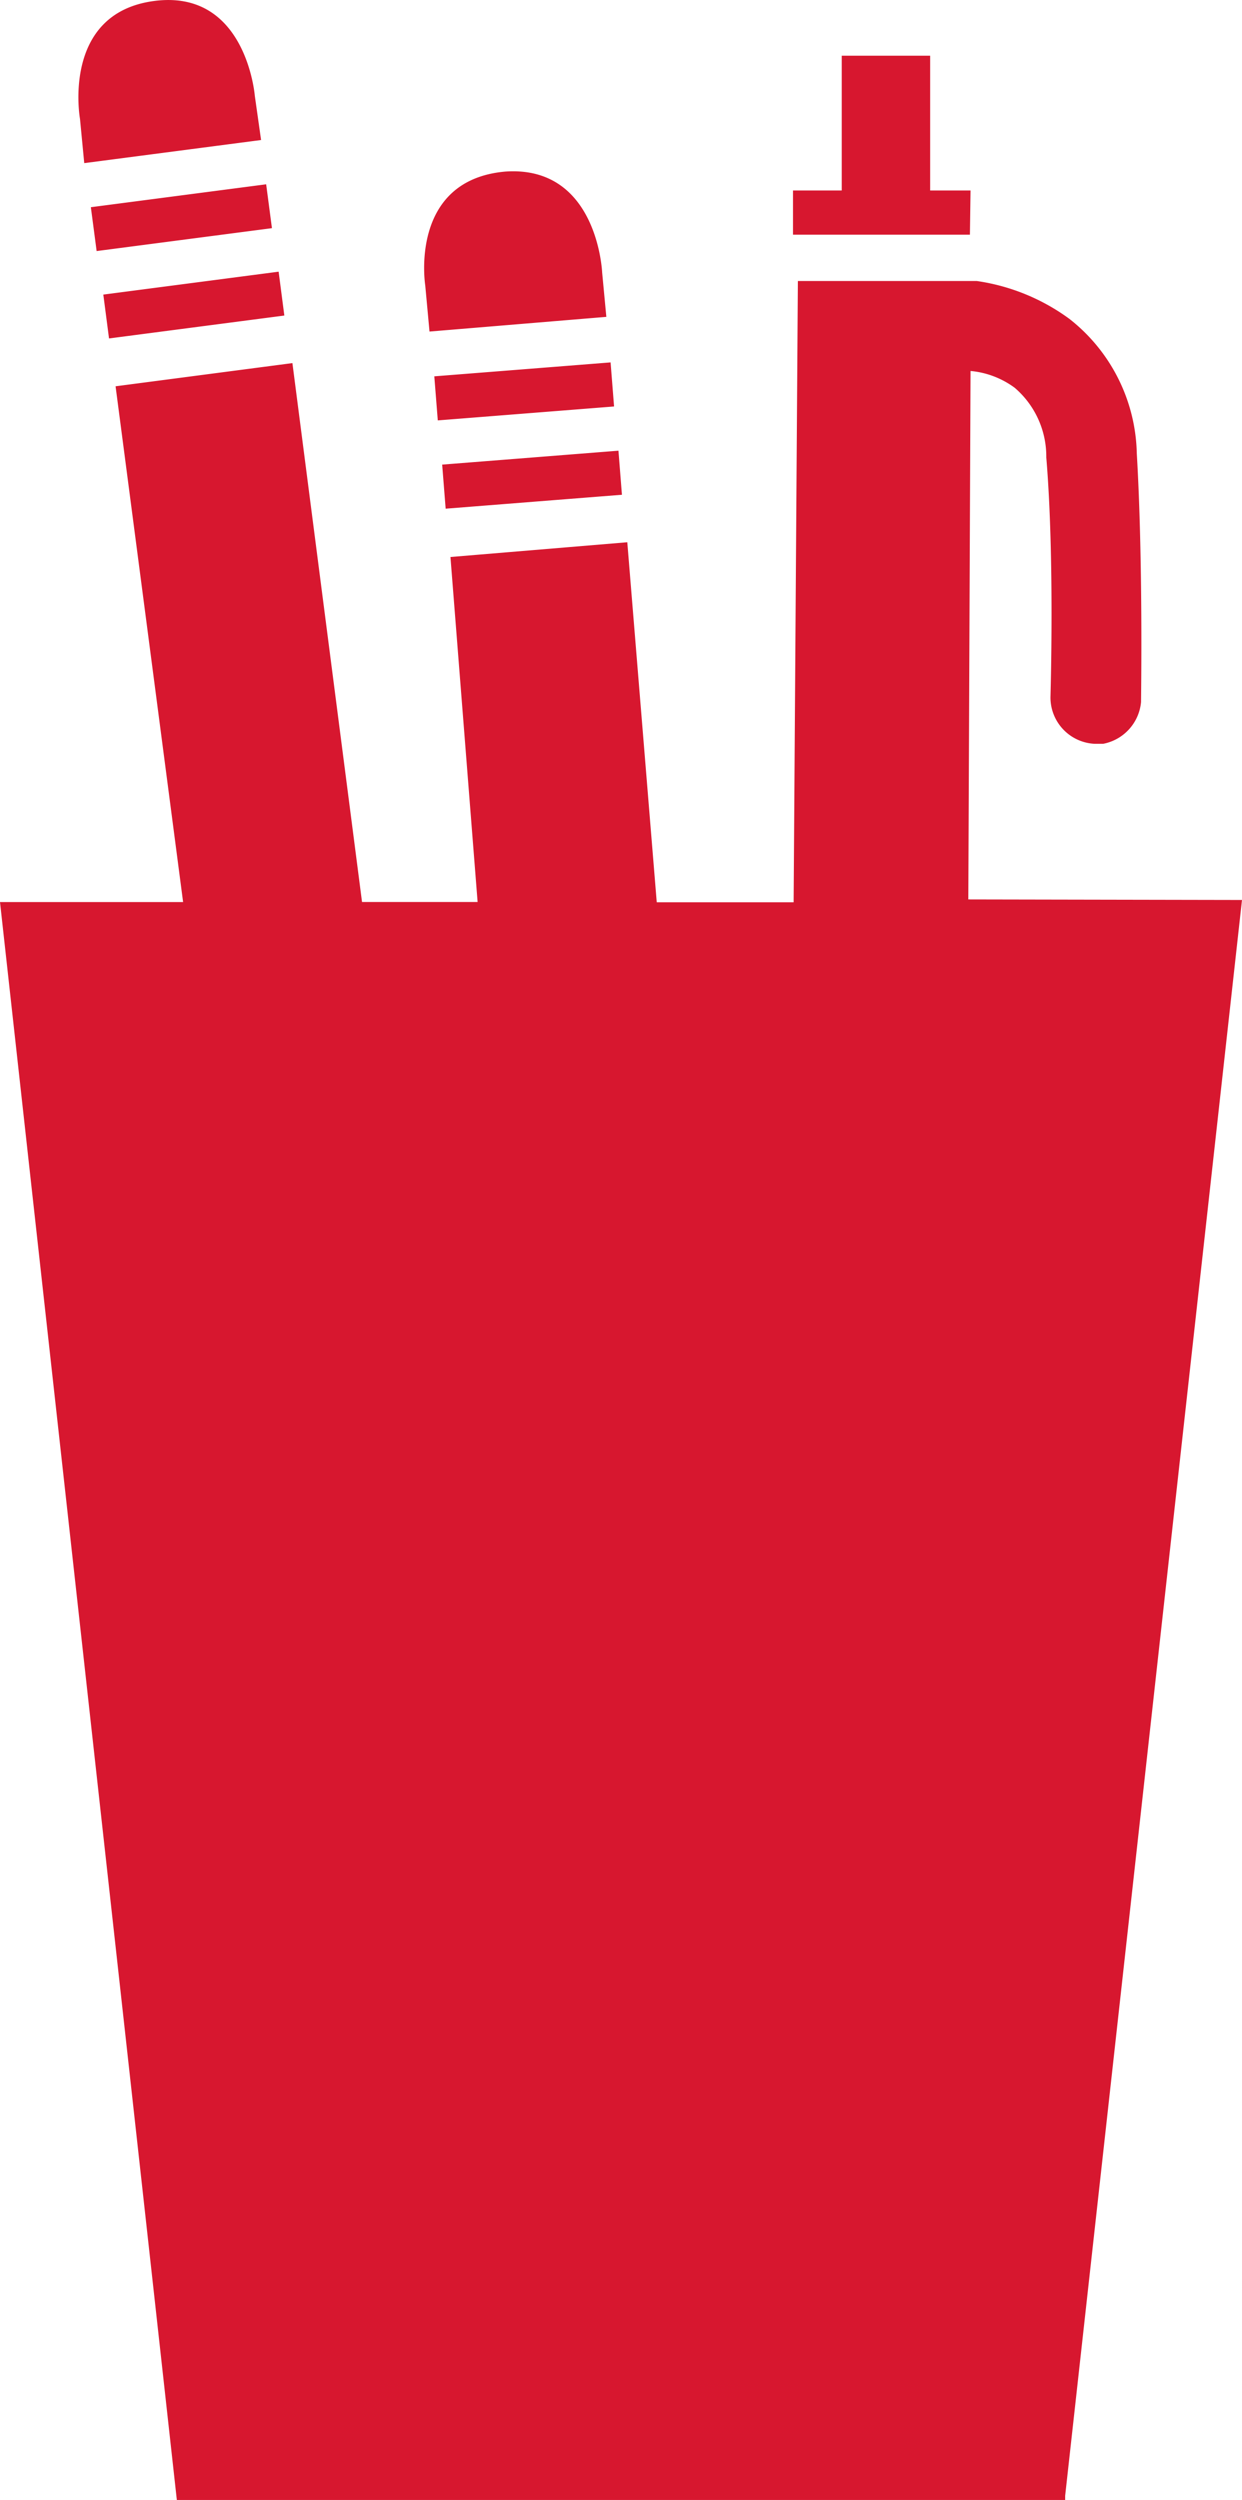 <svg xmlns="http://www.w3.org/2000/svg" width="17.839" height="35.905" viewBox="0 0 17.839 35.905"><path d="M43.979,12.926l-2.54,22.919v.061H28.68L26.14,12.956h2.63L27.8,5.548l2.54-.333,1,7.74H33L32.61,8l2.54-.212.423,5.171h1.966L37.6,4.036h2.57A2.963,2.963,0,0,1,41.5,4.58a2.521,2.521,0,0,1,.968,1.935c.091,1.542.061,3.477.061,3.568a.674.674,0,0,1-.544.6h-.122a.666.666,0,0,1-.635-.666c0-.03.061-2-.06-3.447a1.3,1.3,0,0,0-.453-1,1.261,1.261,0,0,0-.635-.242l-.032,7.59ZM27.706,4.861l2.518-.329-.082-.63-2.518.329Zm-.178-1.255,2.518-.329-.083-.63-2.518.329Zm-.178-1.263,2.54-.332L29.8,1.376S29.677-.166,28.347.015s-1.058,1.693-1.058,1.693Zm5.191,4.963,2.532-.2-.05-.633-2.532.2Zm-.113-1.268,2.532-.2-.05-.633-2.532.2Zm-.119-1.276,2.54-.211-.06-.635S34.727,2.374,33.4,2.464C32.006,2.586,32.248,4.1,32.248,4.1Zm7.771-2.026H39.5V.8h-1.27V2.736h-.7v.635h2.541Z" transform="translate(-26.14 0)" fill="#d7172f"/></svg>